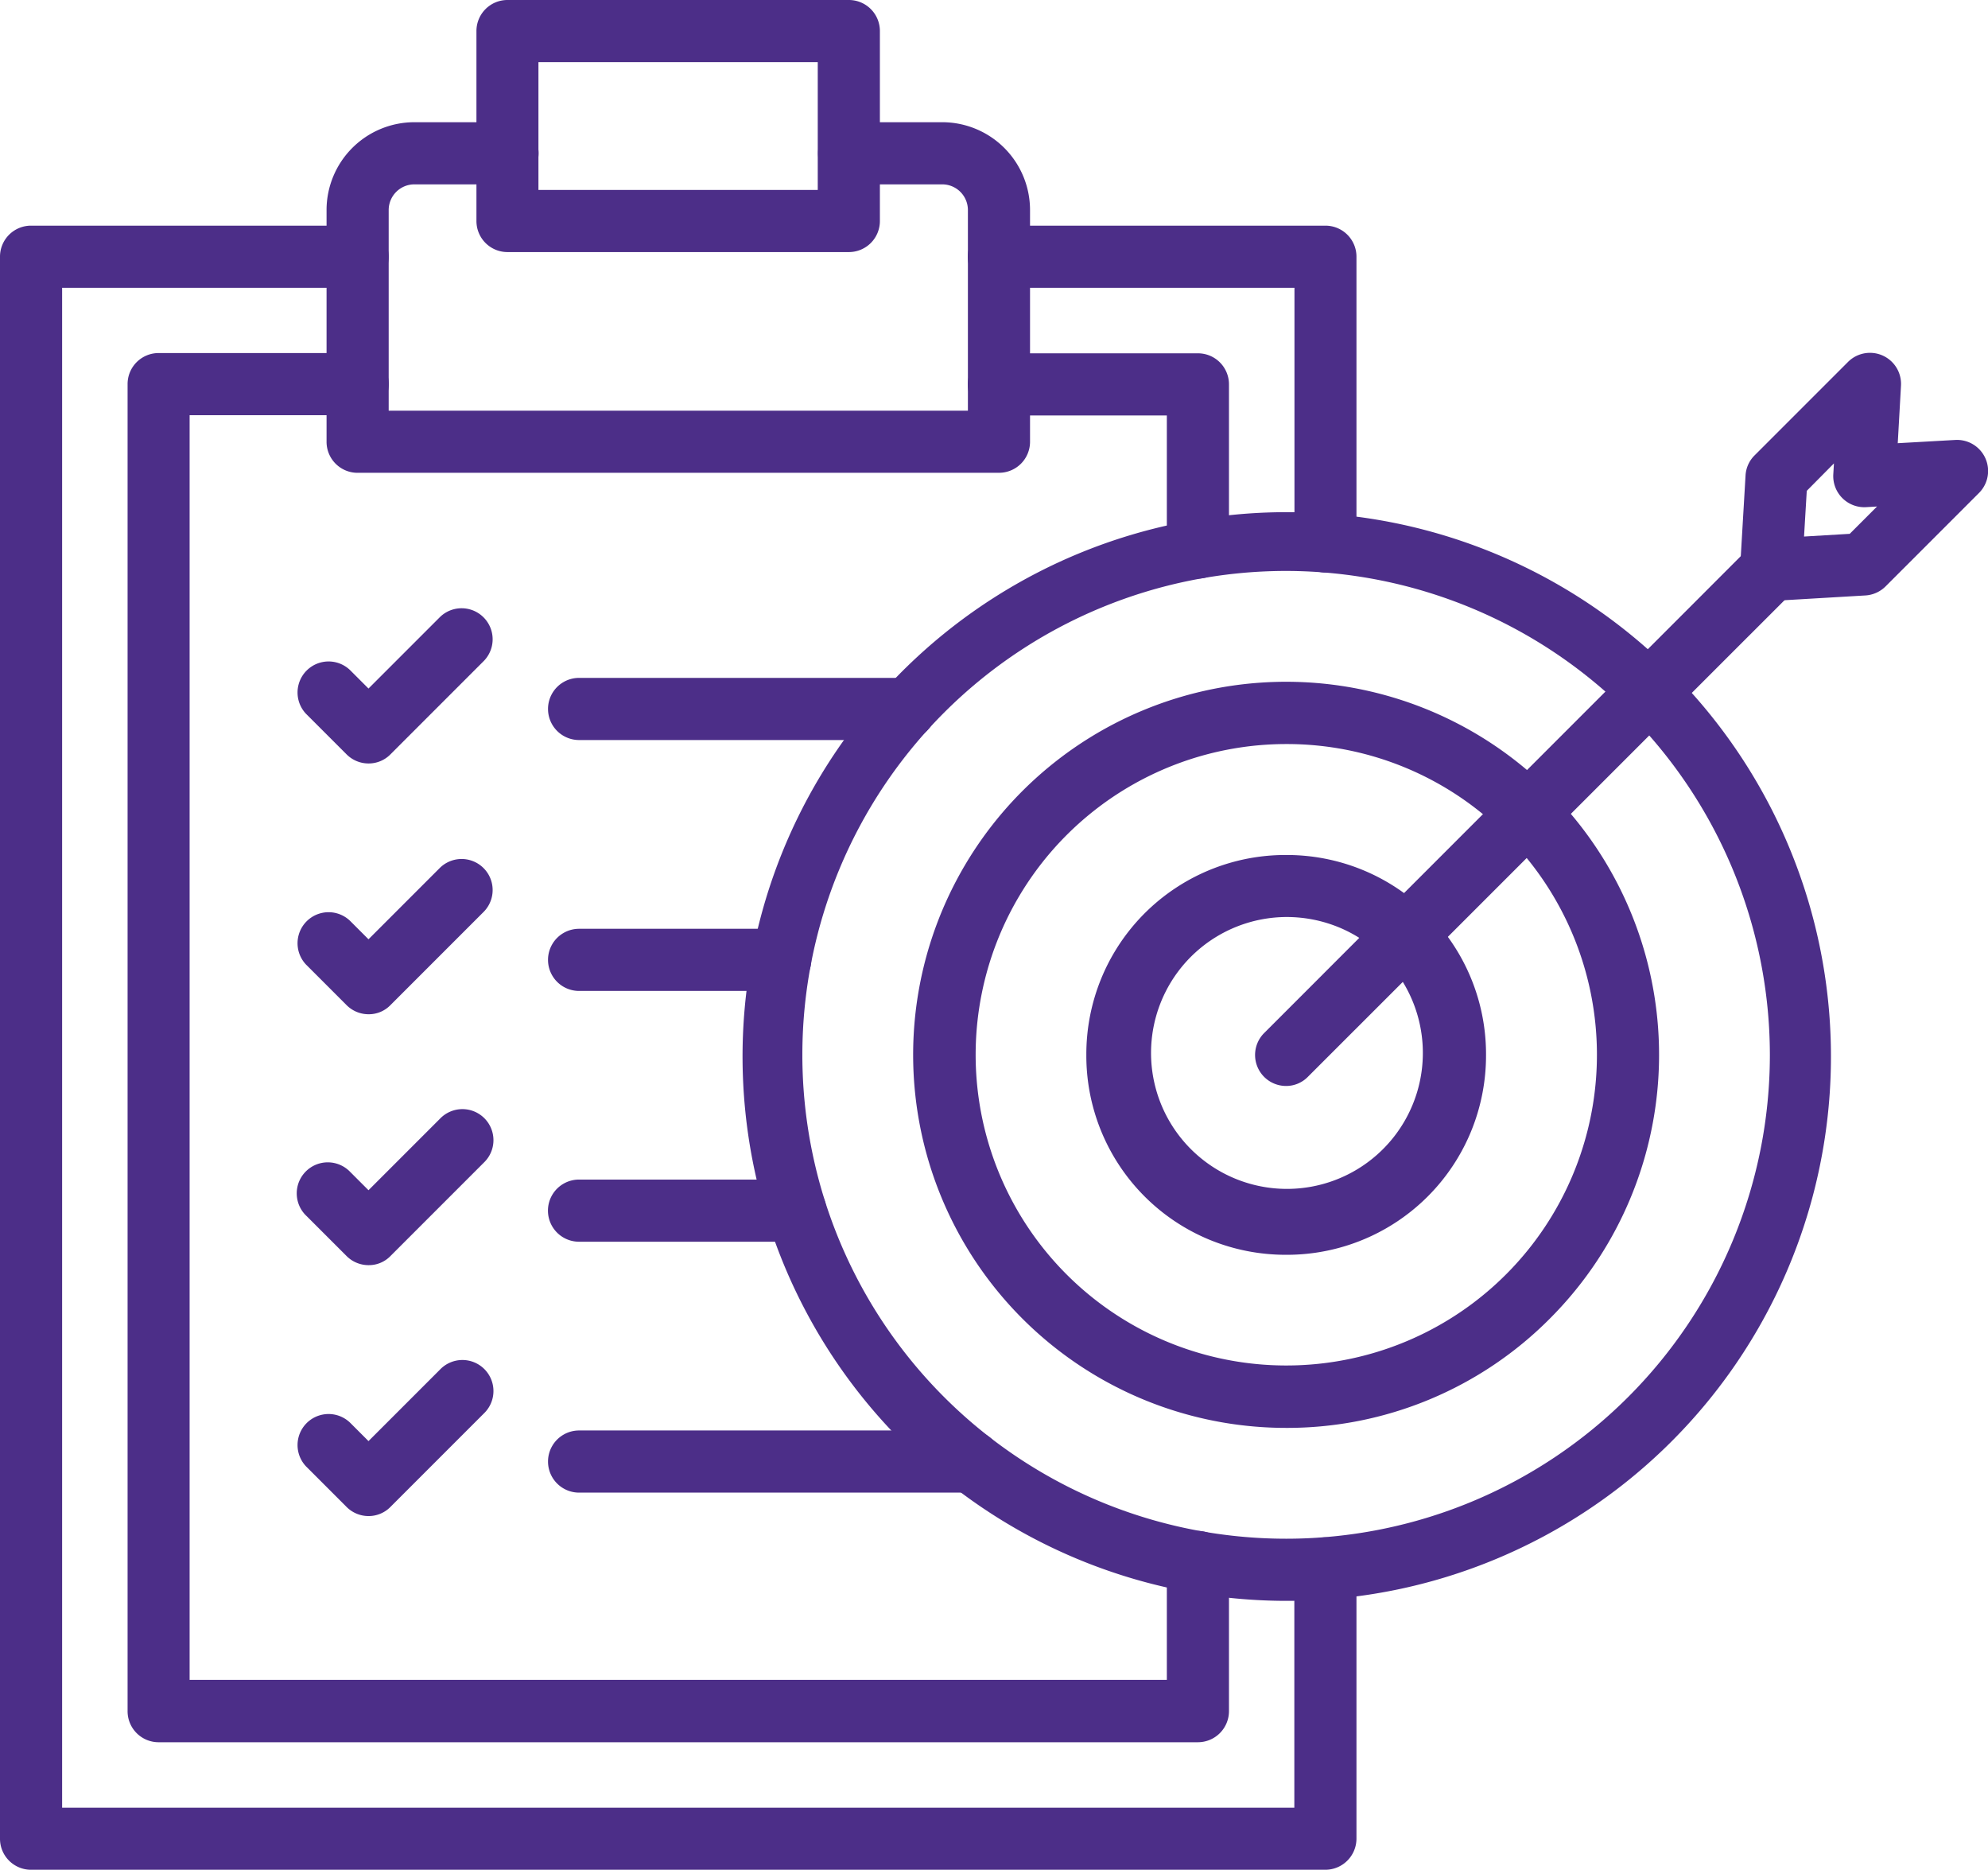 <svg xmlns="http://www.w3.org/2000/svg" width="61.437" height="57.768" viewBox="0 0 61.437 57.768"><g transform="translate(0)"><path d="M254.094,112.251a.958.958,0,0,1-.96-.96v-4.08h-5.192a.96.96,0,1,1,0-1.92h6.152a.958.958,0,0,1,.96.96v5.04A.96.96,0,0,1,254.094,112.251Z" transform="translate(-217.074 -94.375)" fill="#4c2e88"/><path d="M65.617,148.175H33.5a.958.958,0,0,1-.96-.96v-41a.958.958,0,0,1,.96-.96h6.152a.96.96,0,0,1,0,1.92H34.457v39.072h30.2v-3.64a.96.96,0,1,1,1.92,0v4.6A.961.961,0,0,1,65.617,148.175Z" transform="translate(-28.597 -94.347)" fill="#4c2e88"/><path d="M104.116,57.161H84.3a.958.958,0,0,1-.96-.96v-7.16a2.714,2.714,0,0,1,2.712-2.712h2.88a.96.96,0,0,1,0,1.92h-2.88a.794.794,0,0,0-.792.792v6.2h17.9v-6.2a.794.794,0,0,0-.792-.792h-2.88a.96.96,0,0,1,0-1.92h2.88a2.714,2.714,0,0,1,2.712,2.712V56.2a.958.958,0,0,1-.96.96Z" transform="translate(-73.248 -42.553)" fill="#4c2e88"/><path d="M40.964,123.518H.96a.958.958,0,0,1-.96-.96V73.682a.958.958,0,0,1,.96-.96H11.052a.96.96,0,0,1,0,1.92H1.92V121.6H40v-7.392a.96.96,0,0,1,1.92,0v8.352A.963.963,0,0,1,40.964,123.518Z" transform="translate(0 -65.75)" fill="#4c2e88"/><path d="M258.038,83.438a.958.958,0,0,1-.96-.96V74.642h-9.136a.96.96,0,1,1,0-1.92h10.092a.958.958,0,0,1,.96.96v8.8A.957.957,0,0,1,258.038,83.438Z" transform="translate(-217.074 -65.75)" fill="#4c2e88"/><path d="M133.1,22.935H122.552a.958.958,0,0,1-.96-.96V16.107a.958.958,0,0,1,.96-.96H133.1a.958.958,0,0,1,.96.96v5.868A.958.958,0,0,1,133.1,22.935Zm-9.592-1.92h8.632V17.067h-8.632Z" transform="translate(-106.868 -15.147)" fill="#4c2e88"/><g transform="translate(9.182 18.778)"><path d="M150.887,190.023H140.819a.96.96,0,0,1,0-1.92h10.068a.96.96,0,0,1,0,1.92Z" transform="translate(-132.105 -185.937)" fill="#4c2e88"/><path d="M78.035,175.027a.959.959,0,0,1-.68-.28L76.107,173.5a.959.959,0,0,1,1.356-1.356l.568.568,2.212-2.212a.959.959,0,0,1,1.356,1.356l-2.892,2.892A.944.944,0,0,1,78.035,175.027Z" transform="translate(-75.825 -170.217)" fill="#4c2e88"/><g transform="translate(0 7.748)"><path d="M147.034,254.04h-6.216a.96.96,0,1,1,0-1.92h6.216a.96.96,0,1,1,0,1.92Z" transform="translate(-132.104 -249.95)" fill="#4c2e88"/><path d="M78.036,239.011a.959.959,0,0,1-.68-.28l-1.248-1.248a.959.959,0,0,1,1.356-1.356l.568.568,2.212-2.212a.959.959,0,0,1,1.356,1.356l-2.892,2.892A.928.928,0,0,1,78.036,239.011Z" transform="translate(-75.826 -234.201)" fill="#4c2e88"/></g><g transform="translate(0 15.5)"><path d="M147.5,318.023h-6.684a.96.96,0,1,1,0-1.92H147.5a.96.96,0,0,1,0,1.92Z" transform="translate(-132.104 -313.937)" fill="#4c2e88"/><path d="M78.035,303.027a.959.959,0,0,1-.68-.28L76.107,301.5a.959.959,0,1,1,1.356-1.356l.568.568,2.212-2.212a.959.959,0,1,1,1.356,1.356l-2.892,2.892A.928.928,0,0,1,78.035,303.027Z" transform="translate(-75.825 -298.217)" fill="#4c2e88"/></g><g transform="translate(0 23.252)"><path d="M152.91,382.04H140.818a.96.96,0,1,1,0-1.92H152.91a.96.96,0,1,1,0,1.92Z" transform="translate(-132.104 -377.954)" fill="#4c2e88"/><path d="M78.036,367.044a.959.959,0,0,1-.68-.28l-1.248-1.248a.959.959,0,0,1,1.356-1.356l.568.568,2.212-2.212a.959.959,0,1,1,1.356,1.356l-2.892,2.892A.944.944,0,0,1,78.036,367.044Z" transform="translate(-75.826 -362.234)" fill="#4c2e88"/></g></g><g transform="translate(22.876 10.9)"><path d="M205.784,178.675a16.818,16.818,0,1,1,6.568-1.328A16.774,16.774,0,0,1,205.784,178.675Zm0-31.82a14.95,14.95,0,1,0,14.948,14.952A14.966,14.966,0,0,0,205.784,146.855Z" transform="translate(-188.912 -140.115)" fill="#4c2e88"/><path d="M244.6,212.176a11.526,11.526,0,1,1,8.148-3.376A11.446,11.446,0,0,1,244.6,212.176Zm0-21.128a9.6,9.6,0,1,0,6.792,2.812A9.556,9.556,0,0,0,244.6,191.048Z" transform="translate(-227.728 -178.96)" fill="#4c2e88"/><path d="M283.416,245.644a6.183,6.183,0,0,1-2.368-.464,6.152,6.152,0,0,1-3.808-5.712,6.169,6.169,0,0,1,.464-2.368,6.152,6.152,0,0,1,5.712-3.808,6.169,6.169,0,0,1,2.368.464,6.152,6.152,0,0,1,3.808,5.712,6.168,6.168,0,0,1-.464,2.368,6.152,6.152,0,0,1-5.712,3.808Zm0-10.436a4.2,4.2,0,1,0,1.632.32A4.239,4.239,0,0,0,283.416,235.208Z" transform="translate(-266.544 -217.776)" fill="#4c2e88"/><g transform="translate(15.91)"><path d="M321.259,169.488a.958.958,0,0,1-.68-1.636l14.988-14.992a.959.959,0,0,1,1.356,1.356L321.935,169.2A.941.941,0,0,1,321.259,169.488Z" transform="translate(-320.297 -146.836)" fill="#4c2e88"/><path d="M445.033,112.822a.959.959,0,0,1-.96-1.016l.168-2.856a.948.948,0,0,1,.28-.624l2.888-2.888a.96.96,0,0,1,1.636.736l-.1,1.776,1.776-.1a.96.96,0,0,1,.736,1.636l-2.888,2.888a.967.967,0,0,1-.624.28l-2.856.168A.2.2,0,0,1,445.033,112.822Zm1.1-3.4-.084,1.412,1.412-.084.844-.844-.336.02a.961.961,0,0,1-1.016-1.016l.02-.336Z" transform="translate(-429.083 -105.157)" fill="#4c2e88"/></g></g></g></svg>
